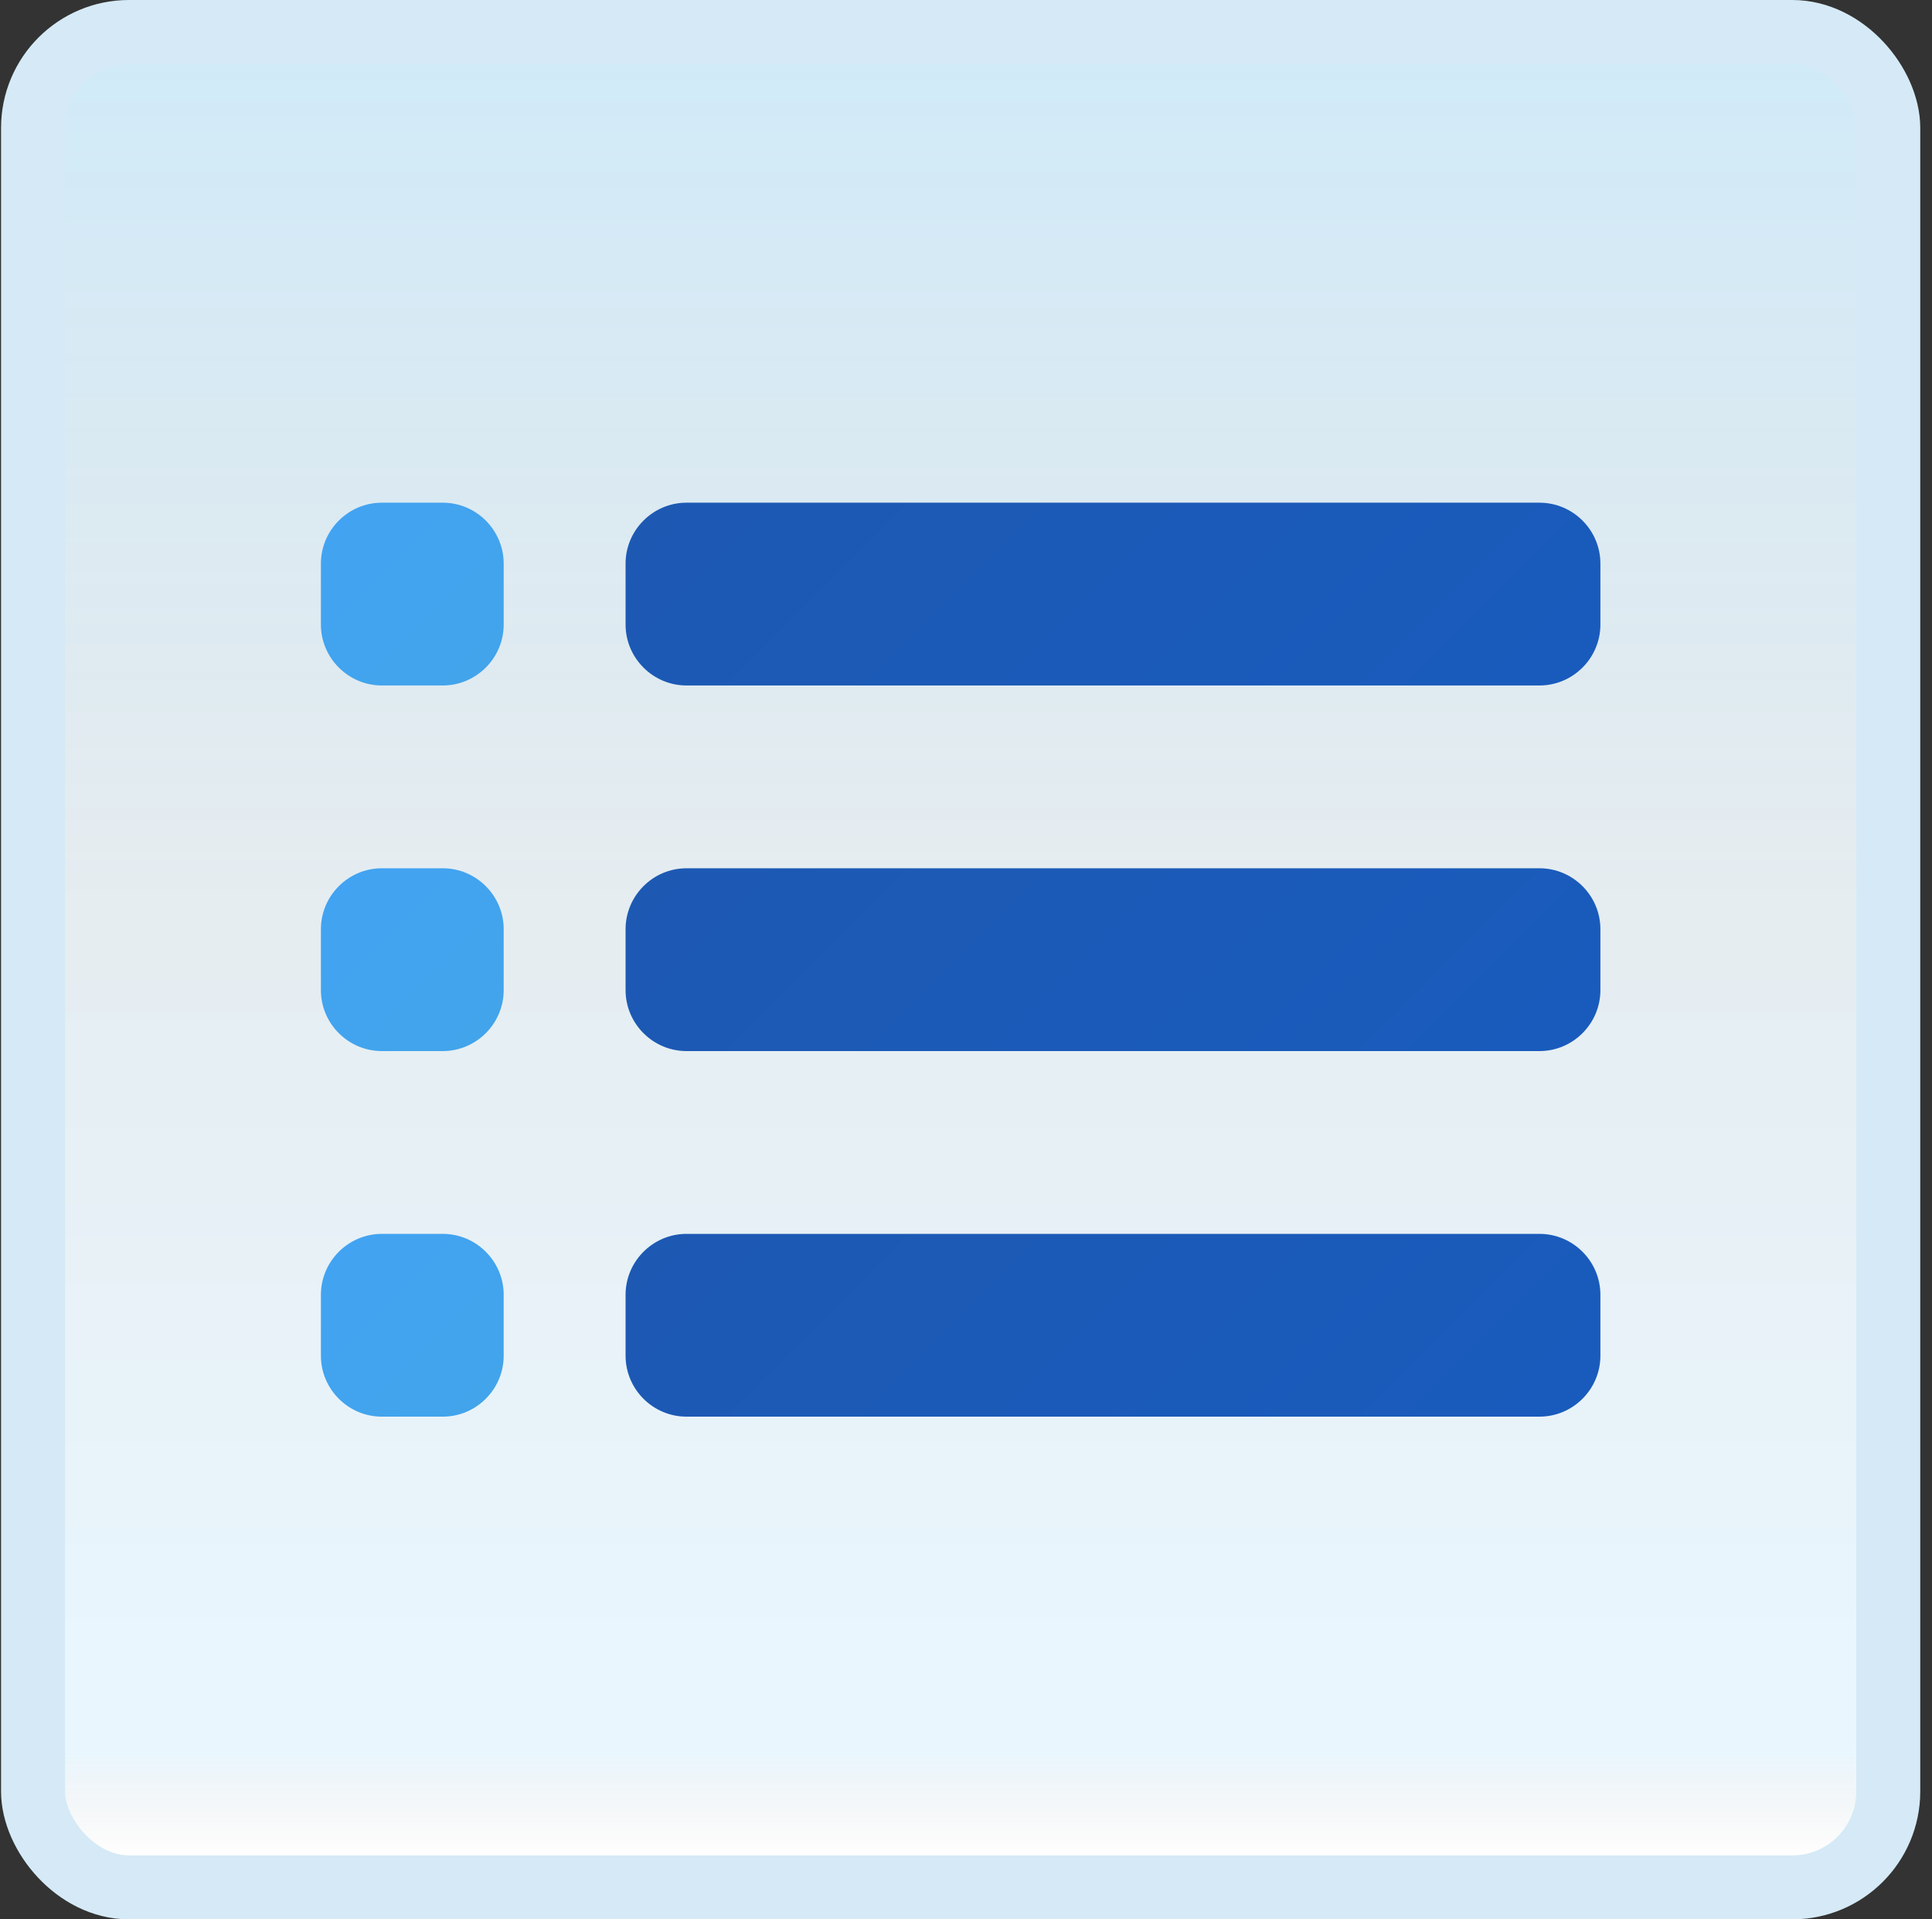 <svg width="151" height="150" viewBox="0 0 151 150" fill="none" xmlns="http://www.w3.org/2000/svg">
<rect x="0" y="0" width="151" height="150" fill="#333333" stroke="none"/>
<g id="list">
<rect x="2.582" y="2.5" width="145" height="145" rx="7.5" fill="white"/>
<rect x="2.582" y="2.5" width="145" height="145" rx="7.5" fill="url(#paint0_linear_14_10292)" fill-opacity="0.2"/>
<g id="Group">
<path id="Vector" d="M120.321 53.571H53.654C51.035 53.571 48.893 51.428 48.893 48.809V44.047C48.893 41.428 51.035 39.286 53.654 39.286H120.321C122.941 39.286 125.083 41.428 125.083 44.047V48.809C125.083 51.428 122.941 53.571 120.321 53.571Z" fill="url(#paint1_linear_14_10292)"/>
<path id="Vector_2" d="M34.605 53.571H29.843C27.224 53.571 25.081 51.428 25.081 48.809V44.047C25.081 41.428 27.224 39.286 29.843 39.286H34.605C37.224 39.286 39.367 41.428 39.367 44.047V48.809C39.367 51.428 37.224 53.571 34.605 53.571Z" fill="url(#paint2_linear_14_10292)"/>
<path id="Vector_3" d="M120.321 82.143H53.654C51.035 82.143 48.893 80 48.893 77.381V72.619C48.893 70 51.035 67.857 53.654 67.857H120.321C122.941 67.857 125.083 70 125.083 72.619V77.381C125.083 80 122.941 82.143 120.321 82.143Z" fill="url(#paint3_linear_14_10292)"/>
<path id="Vector_4" d="M34.605 82.143H29.843C27.224 82.143 25.081 80 25.081 77.381V72.619C25.081 70 27.224 67.857 29.843 67.857H34.605C37.224 67.857 39.367 70 39.367 72.619V77.381C39.367 80 37.224 82.143 34.605 82.143Z" fill="url(#paint4_linear_14_10292)"/>
<path id="Vector_5" d="M120.321 110.714H53.654C51.035 110.714 48.893 108.572 48.893 105.952V101.191C48.893 98.572 51.035 96.429 53.654 96.429H120.321C122.941 96.429 125.083 98.572 125.083 101.191V105.952C125.083 108.572 122.941 110.714 120.321 110.714Z" fill="url(#paint5_linear_14_10292)"/>
<path id="Vector_6" d="M34.605 110.714H29.843C27.224 110.714 25.081 108.572 25.081 105.952V101.191C25.081 98.572 27.224 96.429 29.843 96.429H34.605C37.224 96.429 39.367 98.572 39.367 101.191V105.952C39.367 108.572 37.224 110.714 34.605 110.714Z" fill="url(#paint6_linear_14_10292)"/>
</g>
<rect x="2.582" y="2.5" width="145" height="145" rx="7.5" stroke="#D5EAF6" stroke-width="5"/>
</g>
<defs>
<linearGradient id="paint0_linear_14_10292" x1="75.082" y1="5" x2="75.082" y2="145" gradientUnits="userSpaceOnUse">
<stop stop-color="#199AE0"/>
<stop offset="0.472" stop-color="#0D5176" stop-opacity="0.528"/>
<stop offset="0.941" stop-color="#12A6F7" stop-opacity="0.465"/>
<stop offset="1" stop-opacity="0"/>
</linearGradient>
<linearGradient id="paint1_linear_14_10292" x1="64.797" y1="24.238" x2="107.238" y2="66.679" gradientUnits="userSpaceOnUse">
<stop stop-color="#1D59B3"/>
<stop offset="1" stop-color="#195BBC"/>
</linearGradient>
<linearGradient id="paint2_linear_14_10292" x1="26.217" y1="40.421" x2="37.705" y2="51.91" gradientUnits="userSpaceOnUse">
<stop offset="0.003" stop-color="#42A3F2"/>
<stop offset="1" stop-color="#42A4EB"/>
</linearGradient>
<linearGradient id="paint3_linear_14_10292" x1="64.797" y1="52.809" x2="107.238" y2="95.25" gradientUnits="userSpaceOnUse">
<stop stop-color="#1D59B3"/>
<stop offset="1" stop-color="#195BBC"/>
</linearGradient>
<linearGradient id="paint4_linear_14_10292" x1="26.217" y1="68.993" x2="37.705" y2="80.481" gradientUnits="userSpaceOnUse">
<stop stop-color="#42A3F2"/>
<stop offset="1" stop-color="#42A4EB"/>
</linearGradient>
<linearGradient id="paint5_linear_14_10292" x1="64.797" y1="81.381" x2="107.238" y2="123.822" gradientUnits="userSpaceOnUse">
<stop stop-color="#1D59B3"/>
<stop offset="1" stop-color="#195BBC"/>
</linearGradient>
<linearGradient id="paint6_linear_14_10292" x1="26.217" y1="97.564" x2="37.705" y2="109.052" gradientUnits="userSpaceOnUse">
<stop stop-color="#42A3F2"/>
<stop offset="1" stop-color="#42A4EB"/>
</linearGradient>
</defs>
</svg>
